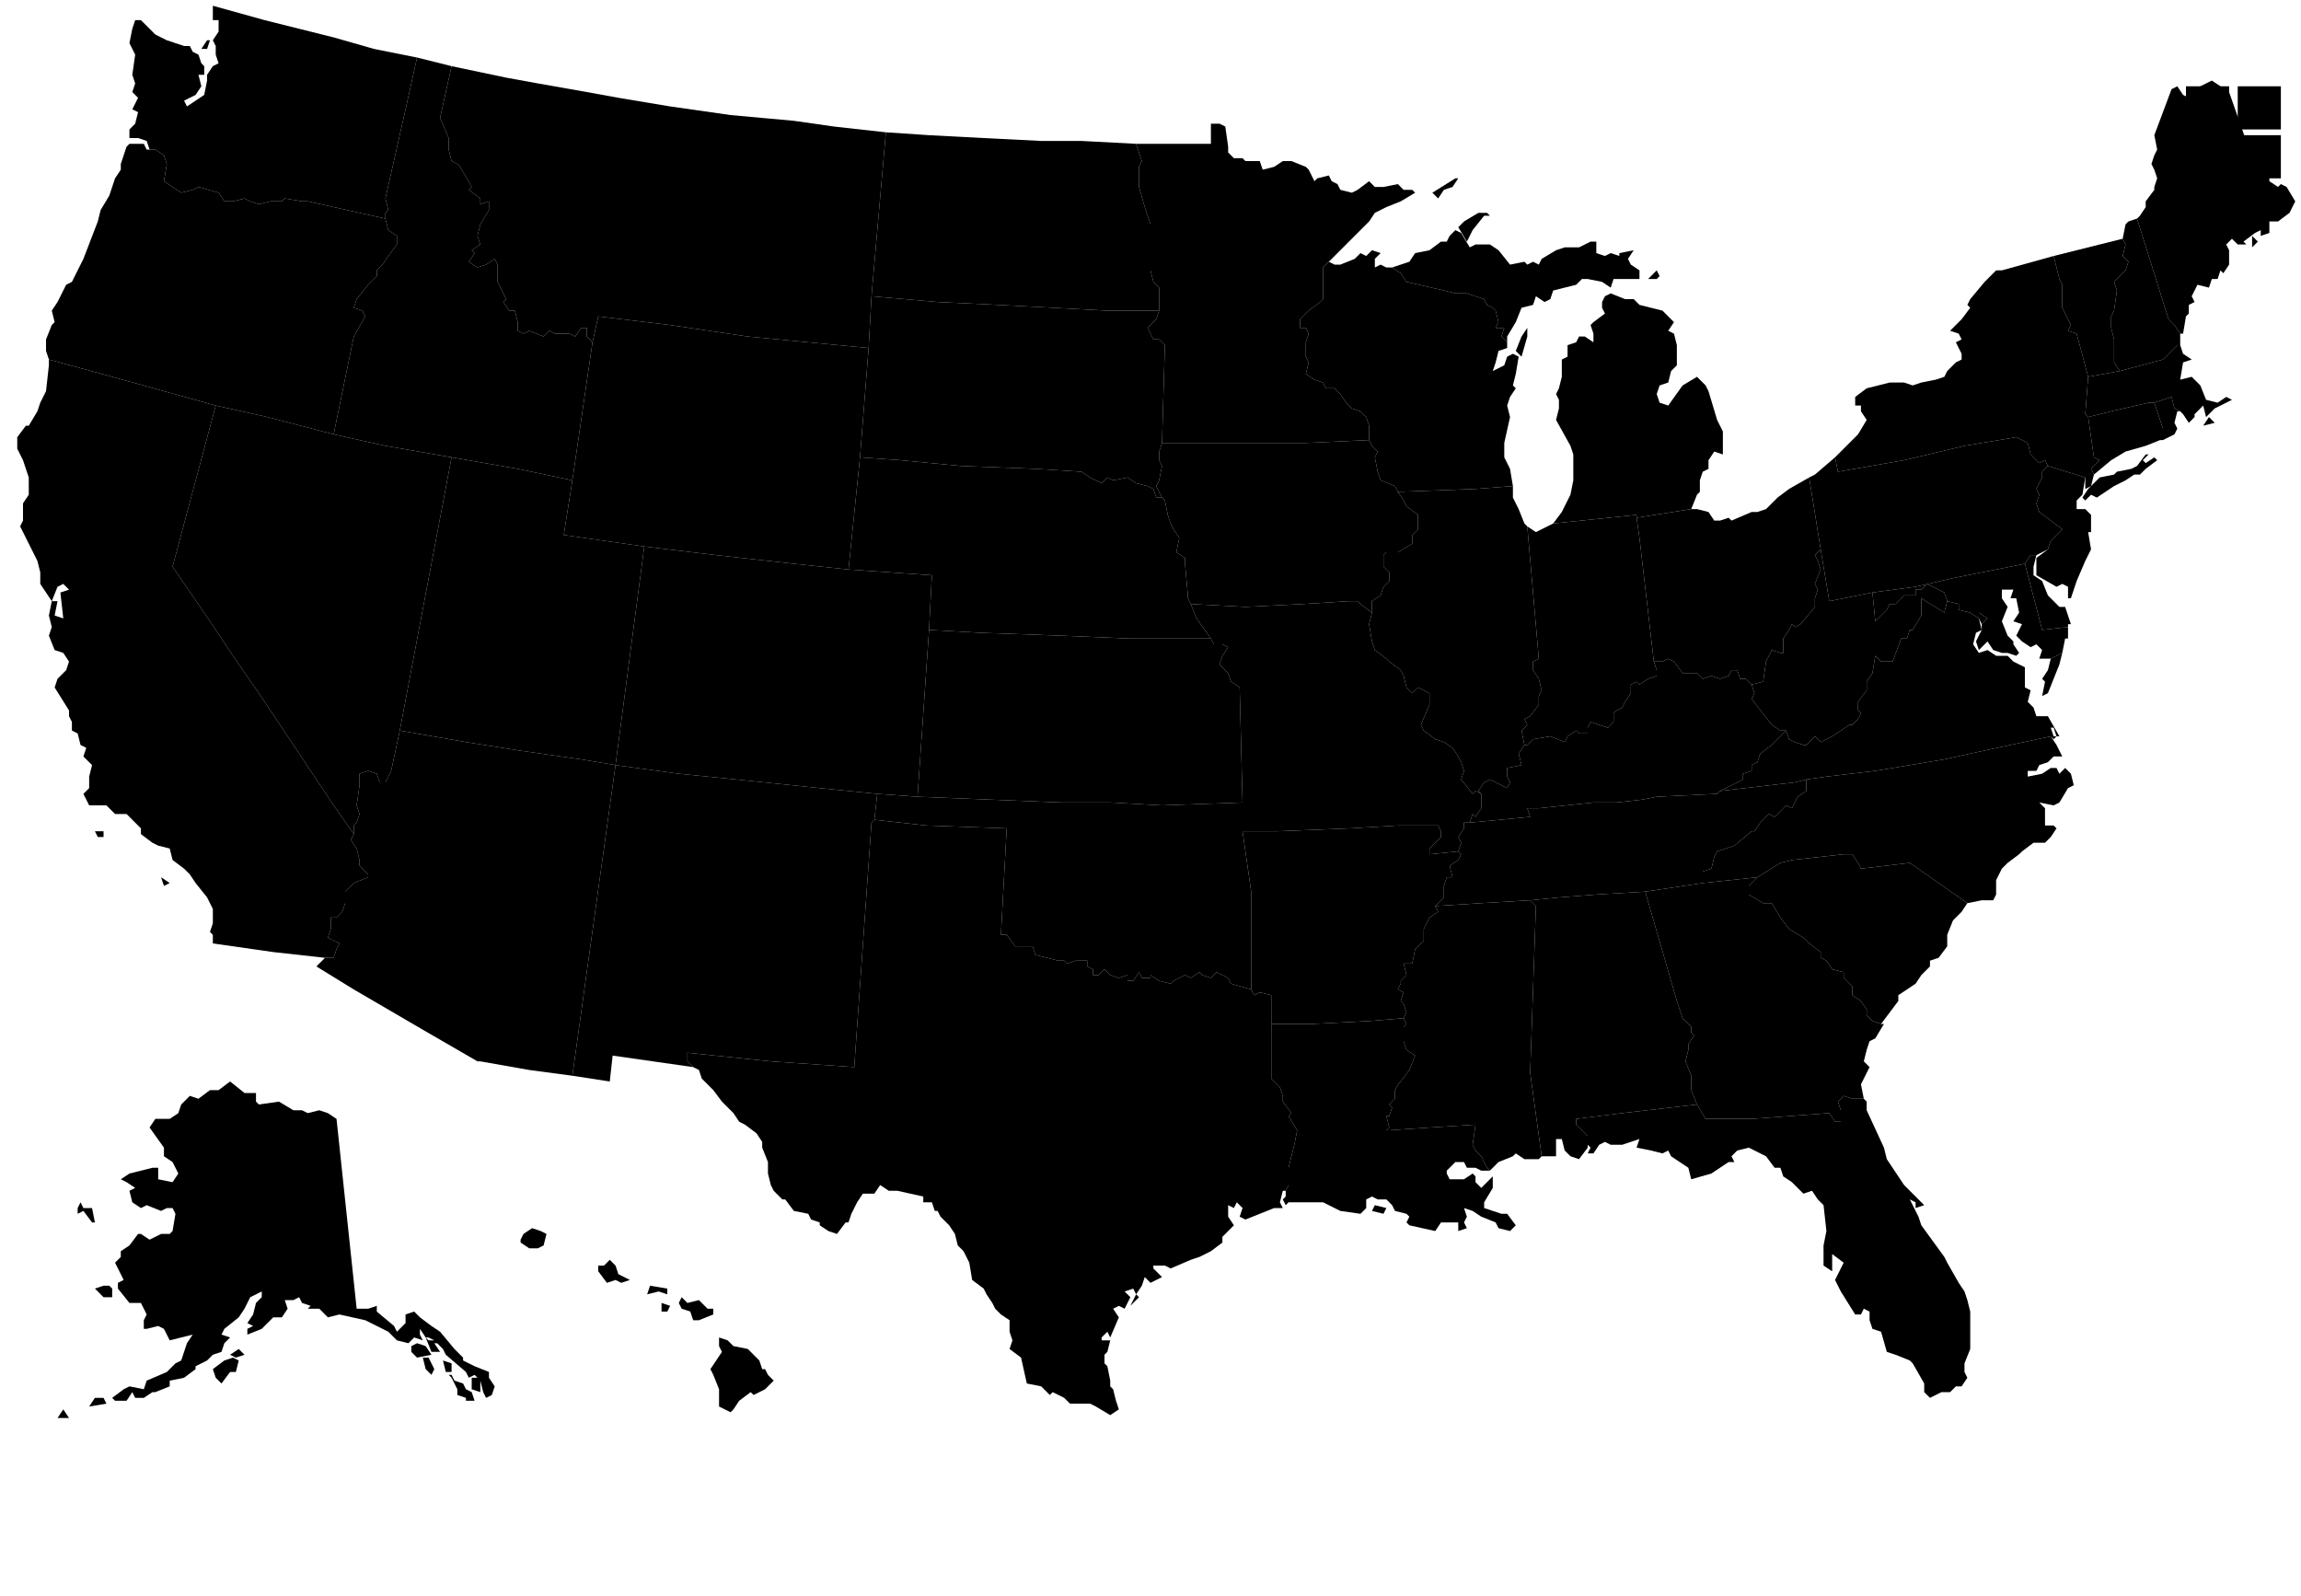 <svg xmlns="http://www.w3.org/2000/svg" viewBox="0 0 800 555" class="map geo">
  <g class="ma">
    <path data-postal="MA" d="M768 145l2 2-4 1 2-3zm-10-25l1 3 3 2-3 1-1 6 4-1 3 3 2 5 4 1 3-2 2 1-6 3-3 3-1-4-3 3v1l-2 2-2-3-1-1-2-1-1-4-6 2h-2l-13 3-8 2-1-1 1-13 11-2 15-4 5-5h1z"/>
  </g>
  <g class="mn">
    <path data-postal="MN" d="M395 50h26v-7h3l2 1 1 7v2l2 2h3l1 1h5l1 3 4-1 3-2h3l5 2 1 1 2 4 1-1 4-1 1 2 2 1 1 2 4 1 2-1 4-3 2 2h3l5-1 2 2h3l1 1-5 3-5 2-4 2-2 3-7 7-7 7-2 2v11l-1 1-4 3-3 3v3h2l1 2-1 3v5l1 2-1 4 3 2 3 1 1 2h3l2 2 2 3 2 2 3 1 2 2 1 3v5l-22 1h-50l1-34-2-2h-2l-2-4 3-3 1-3v-8l-2-2-1-4V78l-1-3-1-3-2-7v-7l1-2-2-6z"/>
  </g>
  <g class="mt">
    <path data-postal="MT" d="M233 37l21 3 22 2 14 2 18 2-5 57-1 18-21-2-21-2-27-4-25-3-2 9-2-2v-3h-2l-2 3-2-1h-5l-2-1-2 2-5-2-2 1-2-1v-3l-1-4h-2l-2-3 1-1-1-2-2-4v-6l-1-2-3 2-3 1-3-2 2-3-1-1 3-2-1-3 1-4 3-5v-3l-3 1v-2l-4-3 1-1-4-7-1-1-2-1-1-4v-4l-3-7 4-18 19 4 11 2 17 3 11 2 18 3z"/>
  </g>
  <g class="nd">
    <path data-postal="ND" d="M342 48l20 1h14l19 1 2 6-1 2v7l2 7 1 3 1 3v16l1 4 2 2v8h-18l-19-1-19-1-21-1-23-2 5-57 15 1 19 1z"/>
  </g>
  <g class="hi">
    <path data-postal="HI" d="M255 468l5 1 4 4 1 3h1l1 2 2 2-3 3-4 2-1-1-4 3-2 3-1 1-4-2v-6l-2-5-1-2 2-3 2-3-1-2v-3l3 1 2 2zm-23-12h-2v-3l3 1-1 2zm5-5l2 2 4-1 3 3h2v2l-5 2h-2l-1-3-3-1-1-2 1-2zm-11-4l6 1v2l-3-1-4 1 1-3zm-12-7l1 3 4 2-3 1-2-1-3 1-3-4v-2h2l2-2 2 2zm-26-12l2 1-1 4-2 1h-3l-3-2v-1l1-2 3-2 3 1z"/>
  </g>
  <g class="id">
    <path data-postal="ID" d="M145 20l12 3-4 18 3 7v4l1 4 2 1 1 1 4 7-1 1 4 3v2l3-1v3l-3 5-1 4 1 3-3 2 1 1-2 3 3 2 3-1 3-2 1 2v6l2 4 1 2-1 1 2 3h2l1 4v3l2 1 2-1 5 2 2-2 2 1h5l2 1 2-3h2v3l2 2-7 48-19-4-23-4-23-4-18-4 7-34 4-7-1-2-3-1 1-3 4-5 3-3v-2l2-2 2-3 3-4v-3l-3-2-1-4v-2l1-1-1-4 7-31 4-18z"/>
  </g>
  <g class="wa">
    <path data-postal="WA" d="M73 14l-1 3h-2l2-3h1zm1-12l18 5 24 6 14 4 15 3-4 18-7 31 1 4-1 1v2l-27-6h-2l-6-1-1 1h-4l-4 1-3-1-2-1-4 1h-3l-2-3-7-2-2 1-4 1-6-4 1-6-1-3-3-2h-2l-1-3-3-1h-3v-3l2-2 1-4-2-1 2-4-2-2 1-3-1-3 1-7-2-4 1-5 1-3h2l5 5 4 2 6 2h2l1 2 2 1 1 3 1 1v3h-2l1 4-2 3-4 2 1 2 6-4 1-5v-2l2-3 2-1-1-3v-3l-1-2 2-3V7h-2V2z"/>
  </g>
  <g class="az">
    <path data-postal="AZ" d="M110 336l3-3h3l1-3 1-2-4-2 1-3v-4h2l2-2 1-3v-4l3-3 5-2v-1l-3-3v-2l-1-4-2-3 1-2v-3l1-1 1-3-1-3 1-7v-4l3-1 3 1 1 3h2l2-4 3-14 23 4 19 3 21 3 12 2-15 108-15-2-17-3h-1l-19-11-24-14-13-8z"/>
  </g>
  <g class="ca">
    <path data-postal="CA" d="M56 305l3 2-2 1-1-3zm-20-16v2h-2l-1-2h3zm77 44l-18-2-21-3v-3l-1-1 1-3v-5l-2-4-4-5-2-3-2-2-4-3-1-4-4-1-2-1-4-3v-2l-3-3-2-2h-4l-3-3h-6l-2-4 2-2v-4l1-4-3-3 1-3-2-1-1-4-2-1v-3l-1-2v-2l-5-8 1-3 3-3 1-3-2-3-3-1-2-5 1-3-1-4 1-5h2l-1 5 3 1-1-9 3-1-2-2-2 1-2 5-4-6v-4l-1-4-1-2-2-4-2-4-1-2 1-2v-6l2-3v-6l-2-6-2-4v-4l3-4h1l3-5 1-3 2-4 1-9v-2l22 6 18 5 18 5-15 56 13 19 8 12 9 13 14 21 12 18 7 10-1 2 2 3 1 4v2l3 3v1l-5 2-3 3v4l-1 3-2 2h-2v4l-1 3 4 2-1 2-1 3h-3z"/>
  </g>
  <g class="co">
    <path data-postal="CO" d="M323 219l-4 58-14-1-20-2-29-3-20-2-22-3 10-76 25 3 27 3 19 2 29 2-1 19z"/>
  </g>
  <g class="nv">
    <path data-postal="NV" d="M116 151l18 4 23 4-18 95-3 14-2 4h-2l-1-3-3-1-3 1v4l-1 7 1 3-1 3-1 1v3l-7-10-12-18-14-21-9-13-8-12-13-19 15-56 18 4 23 6z"/>
  </g>
  <g class="nm">
    <path data-postal="NM" d="M241 371l-28-4-1 9-13-2 15-108 22 3 20 2 29 3 20 2-1 9-1 1-6 85-29-2-29-3v3l2 2z"/>
  </g>
  <g class="or">
    <path data-postal="OR" d="M134 76l1 4 3 2v3l-3 4-2 3-2 2v2l-3 3-4 5-1 3 3 1 1 2-4 7-7 34-23-6-18-4-18-5-18-5-22-6-1-3v-4l2-5 1-1-1-4 2-3 3-6 2-1 4-8 5-13 1-4 3-5 2-6 2-3v-2l2-6 1-1h5l1 2h3l3 2 1 3-1 6 6 4 4-1 2-1 7 2 2 3h3l4-1 2 1 3 1 4-1h4l1-1 6 1h2l27 6z"/>
  </g>
  <g class="ut">
    <path data-postal="UT" d="M157 159l23 4 19 4-3 19 28 4-10 76-12-2-21-3-19-3-23-4 18-95z"/>
  </g>
  <g class="wy">
    <path data-postal="WY" d="M206 119l2-9 25 3 27 4 21 2 21 2-3 38-4 39-19-2-27-3-25-3-28-4 3-19 7-48z"/>
  </g>
  <g class="ar">
    <path data-postal="AR" d="M507 296l1 1-1 2-3 2 1 4h-2l-1 3v4l-3 3 1 2-3 2-2 4v4l-3 3-1 5h-3l1 4-2 2v1l-1 2 2 1-1 3 1 1 1 3-1 2-12 1-20 1h-14v-10l-4-1-2 1-1-2v-34l-3-21h12l25-1 17-1h14l1 2v2l-4 4v2l10-1z"/>
  </g>
  <g class="ia">
    <path data-postal="IA" d="M404 154h50l22-1 1 2 2 2-1 2 1 5 1 3 5 2 1 2 2 3 1 2 4 3v5l-2 2v3l-5 3h-4l-1 1v4l2 2v3l-2 2-1 3-3 2v4l-4-3-1-1h-3l-16 1-20 1-19-1-1-2v-1l-1-11v-2l-3-2 1-5-2-3-1-2-1-3-1-5-1-1-1-2-1-2 1-2 1-5-1-2v-3l1-3z"/>
  </g>
  <g class="ks">
    <path data-postal="KS" d="M319 277l4-58 18 1 28 1 24 1h28l1 2h3l2 1-2 3-1 3 3 3 1 3 3 2 1 40-28 1-18-1h-17l-25-1-25-1z"/>
  </g>
  <g class="mo">
    <path data-postal="MO" d="M507 296l-10 1v-2l4-4v-2l-1-2h-14l-17 1-25 1h-12v-10l-1-40-3-2-1-3-3-3 1-3 2-3-2-1h-3l-1-2-5-7-2-5 19 1 20-1 16-1h3l1 1 4 3-1 4 1 6 1 3 4 3 1 1 4 3 1 2 1 4 2 2 2-2 4 2v4l-3 7 1 2 4 3 3 1 3 2 2 3 1 2 1 3-1 3 4 5 1-1 2 1v5l-2 3-1-1-1 3h-2v2l-2 3 1 2-1 3z"/>
  </g>
  <g class="ok">
    <path data-postal="OK" d="M305 276l14 1 25 1 25 1h17l18 1 28-1v10l3 21v34l-7-2-1-2-4-2-2 2-3-1-1-1-3 2-2-1-4 2-1 1-4-1-3-2v1h-3l-1-2-2 3h-2v-2l-3 1-3-1-2-2-2 2h-2v-2l-2-1v-2h-4l-3 1-1-1h-2l-4-1-4-1-1-3h-6l-3-4h-2l2-37-28-1-18-2 1-9z"/>
  </g>
  <g class="sd">
    <path data-postal="SD" d="M403 108l-1 3-3 3 2 4h2l2 2-1 34-1 3v3l1 2-1 5-1 2 1 2 1 2h-2l-1-3-2-1-4-1-3-2-5 1-2-1-2 2-4-2-3-2-16-1-26-1-21-2-14-1 3-38 1-18 23 2 21 1 19 1 19 1h18z"/>
  </g>
  <g class="la">
    <path data-postal="LA" d="M481 422l-4-1 1-2 4 1-1 2zm-39-66h14l20-1 12-1 1 2-1 1v5l1 3 3 2-2 5-3 4-1 1-1 2v3l-2 2 1 1-1 3h-1l1 4-1 1 15-1 16-1-1 7 1 2 2 2 2 4 1 1h-3l-2-1h-3l-1-2h-3l-3 3v1l1 2h5l3-2 1 1v2l2 2 2-2 2-2v4l-3 5v2l6 2h2l3 4-2 2-4-1-1-2-5-2-3-2-3-1 1 3-1 2 1 2-3 1v-3h-6l-2 3-9-2-1-1 1-2-1-1-4-1-1-2-2-2h-3l-2-1-2 1v3l-2 2-7-1-6-3h-12l-1 1-1-2 1-1v-2l1-2v-6l1-4 1-4 1-5-3-5 1-1-3-4v-2l-1-3-3-3v-19z"/>
  </g>
  <g class="tx">
    <path data-postal="TX" d="M393 454l2-4 1 1-3 3zm-47 1l-1-2-2-3-1-2-4-3-1-6-2-4-2-2-1-4-2-3-3-3-1-2h-1l-1-3h-3v-2l-9-2h-3l-3-2-2 3h-4l-2 3-2 4-1 3h-1l-3 4-3-1-3-2v-1l-3-1-1-2-5-1-3-4h-1l-3-3-1-2-1-4v-4l-2-5v-2l-2-3-4-3-2-1-2-3-1-1-3-3-3-4-2-2-2-2-1-3-2-1-2-2v-3l29 3 29 2 6-85 1-1 18 2 28 1-2 37h2l3 4h6l1 3 4 1 4 1h2l1 1 3-1h4v2l2 1v2h2l2-2 2 2 3 1 3-1v2h2l2-3 1 2h3v-1l3 2 4 1 1-1 4-2 2 1 3-2 1 1 3 1 2-2 4 2 1 2 7 2 1 2 2-1 4 1v29l3 3 1 3v2l3 4-1 1 3 5-1 5-1 4-1 4v6l-1 2h-1l-1 4 1 2h-3l-10 4-2-1 1-3-2-2-1 2-2-1v4l2 3-3 3-1 1v2l-4 3-4 2-3 1-7 3-2-1h-4v1l3 3-4 2-2-2-1 3-2 3-1-2-3 1 2 2-2 4-2-1-2 1 2 3-3 7-1-2-2 2v1h3l-1 4-1 1v3l1 1 1 5v2l1 1 1 4 1 3-3 2-5-3-2-1h-7l-2-2-4-2-1 1-3-3-5-1-2-9-4-3 1-3-1-3v-4l-3-2-2-2z"/>
  </g>
  <g class="ct">
    <path data-postal="CT" d="M726 145l8-2 13-3h2l3 9v4h-1l-5 2-7 2-5 3-6 5-1-2 3-3-2-1-2-14z"/>
  </g>
  <g class="nh">
    <path data-postal="NH" d="M738 83l1-5 1-1 3-1 10 32 1 3 2 2 2 3v4h-1l-5 5-15 4-2-3v-8l-1-4v-4l1-2 1-7-1-3 4-4 1-3-2-2 1-4-1-2z"/>
  </g>
  <g class="ri">
    <path data-postal="RI" d="M749 140l6-2 1 4 2 1h-1l-1 4 1 2-1 2-4 2v-4l-3-9z"/>
  </g>
  <g class="vt">
    <path data-postal="VT" d="M714 89l24-6 1 2-1 4 2 2-1 3-4 4 1 3-1 7-1 2v4l1 4v8l2 3-11 2-4-15-3-1 1-2-3-6v-8l-1-2-1-4-1-4z"/>
  </g>
  <g class="al">
    <path data-postal="AL" d="M572 310l11 38 2 6 3 3v2l1 1-2 3v2l-1 4 2 5v5l2 5-26 3-16 2v2l4 4v4l-3 4-3-1-2-2-1-4h-2v6h-5l-4-29 1-29 1-29-2-2 10-1 13-1 17-1z"/>
  </g>
  <g class="fl">
    <path data-postal="FL" d="M552 398v-3l-4-4v-2l16-2 26-3 3 5h16l27-2 2 3h2v-4l-1-3 2-2 3 1h4l1 1v3l6 13 1 4 6 9 7 7-3 1v-2l-2-1 3 6 1 3 8 11 1 2 4 7 2 3 1 3 1 4v13l-2 5v3l1 2-2 3h-2l-2 2h-3l-4 2-2-2v-3l-4-7-1-1-5-2-3-1-2-7-3-1-1-3v-3l-2-1-1 2h-2l-5-8-1-2-1-2 3-6-4-3v6l-3-2v-7l1-5-1-9-2-2-2-3-3 1-4-4-3-2-1-3h-2l-3-4-6-3-4 1-2 2 1 2h-2l-6 4-7 2-1-4-6-4-1-2-2 1-4-1-5-1 1-3-3 1-3 1h-4l-2-1-2 1-2 3h-2l1-2-1-1z"/>
  </g>
  <g class="ga">
    <path data-postal="GA" d="M590 384l-2-5v-5l-2-5 1-4v-2l2-3-1-1v-2l-3-3-2-6-11-38 20-3 19-2-3 3v3l5 3h3l3 5 3 4 5 3 2 2 4 3v2l2 1 2 3 4 1v2l3 3v3l3 2 2 3v2l2 2 3 1h1l-3 5-2 1-1 3-1 4 2 2-3 6 1 5h-4l-3-1-2 2 1 3v4h-2l-2-3-27 2h-16l-3-5z"/>
  </g>
  <g class="ms">
    <path data-postal="MS" d="M488 354l1-2-1-3-1-1 1-3-2-1 1-2v-1l2-2-1-4h3l1-5 3-3v-4l2-4 3-2-1-2 16-1 17-1 2 2-1 29-1 29 4 29-1 1h-5l-3-2-1 1-5 2-3 3-1-1-2-4-2-2-1-2 1-7-16 1-15 1 1-1-1-4h1l1-3-1-1 2-2v-3l1-2 1-1 3-4 2-5-3-2-1-3v-5l1-1-1-2z"/>
  </g>
  <g class="sc">
    <path data-postal="SC" d="M654 356l-3-1-2-2v-2l-2-3-3-2v-3l-3-3v-2l-4-1-2-3-2-1v-2l-4-3-2-2-5-3-3-4-3-5h-3l-5-3v-3l3-3 8-5 4-1 18-2h3l2 3 1 2 17-2 20 14-2 3-3 3-2 5v4l-3 4-3 1v2l-3 3-2 3-6 4v2l-3 4-3 4z"/>
  </g>
  <g class="il">
    <path data-postal="IL" d="M477 213v-4l3-2 1-3 2-2v-3l-2-2v-4l1-1h4l5-3v-3l2-2v-5l-4-3-1-2-2-3 27-1 13-1v4l2 4 2 5 1 1 4 46-2 1v3l2 3 1 4-1 2v3l-3 4-2 1 1 2-2 2 1 5-2 3 1 4-5 1v3l1 2-1 2-6-3-2 1-2 3 1 1-2-1-1 1-4-5 1-3-1-3-1-2-2-3-3-2-3-1-4-3-1-2 3-7v-4l-4-2-2 2-2-2-1-4-1-2-4-3-1-1-4-3-1-3-1-6 1-4z"/>
  </g>
  <g class="in">
    <path data-postal="IN" d="M530 259l-1-5 2-2-1-2 2-1 3-4v-3l1-2-1-4-2-3v-3l2-1-4-46 3 2 4-2 2-1 29-3v1l1 7 5 43 1 3v2l-3 1-3 2-1-1-2 1v3l-2 3-1 2-2 1-1 1v3l-2 2-6-2-1 2v2h-3l-1-1-3 2-1 2-5-2-6 1-2 2h-1z"/>
  </g>
  <g class="ky">
    <path data-postal="KY" d="M511 286l1-3 1 1 2-3v-5l-1-1 2-3 2-1 6 3 1-2-1-2v-3l5-1-1-4 2-3h1l2-2 6-1 5 2 1-2 3-2 1 1h3v-2l1-2 6 2 2-2v-3l1-1 2-1 1-2 2-3v-3l2-1 1 1 3-2 3-1v-2l-1-3h3l2-1 2 1 3 4h5l2 2 3-1 3 1 3-1 1-2h2l1 3h2l2 2 1 3-1 2 7 9 3 2h2l-5 5-4 3-1 3-2 1v2l-3 1v2l-8 4-1 1-21 1-5 1-9 1h-8l-19 2h-4l1 3-21 2z"/>
  </g>
  <g class="nc">
    <path data-postal="NC" d="M714 256h1l-1 1-1-1h1zm-103 49l-19 2v-4l3-1 1-4 1-2 3-1 3-1 6-5h1l2-3 3-3 2 1 2-2 2-2 2 1 2-4 3-2v-4l7-1 17-2 24-4 9-2 28-6 2 3 2 4h-3l-2 2-3 1-1 2h-3v2l5-1 3-2h2l1 2 2-2 2 2 1 4-2 1-3 5-2 1-5-1 2 2v6h3l1 1-2 3-2 2h-4l-4 3-1 1-4 3-2 2-2 4v5l-1 2h-4l-5 1-20-14-17 2-1-2-2-3h-3l-18 2-4 1-8 5z"/>
  </g>
  <g class="oh">
    <path data-postal="OH" d="M575 230l-5-43-1-7 19-3h2l4 1 2 3h2l3-1 1 1 7-3h2l3-1 4-4 4-3 7-4 4 25-2 2 1 2 1 3-2 5 1 2-1 3v3l-5 6-2 1-1-1-1 2-2 3v5h-1l-3-1-2 4-1 7-4 1-2-2h-2l-1-3h-2l-1 2-3 1-3-1-3 1-2-2h-5l-3-4-2-1-2 1h-3z"/>
  </g>
  <g class="tn">
    <path data-postal="TN" d="M499 315l3-3v-4l1-3h2l-1-4 3-2 1-2-1-1 1-3-1-2 2-3v-2h2l21-2-1-3h4l19-2h8l9-1 5-1 21-1 1-1 26-3 4-1v4l-3 2-2 4-2-1-2 2-2 2-2-1-3 3-2 3h-1l-6 5-3 1-3 1-1 2-1 4-3 1v4l-20 3-17 1-13 1-10 1-17 1-16 1z"/>
  </g>
  <g class="va">
    <path data-postal="VA" d="M713 229l4-2-1 4-4 10-2 1 1-5-1-1 2-3 1-4zm-115 46l8-4v-2l3-1v-2l2-1 1-3 4-3 5-5 1 3 2 1 3 1h1l3-3 2 2 4-2 6-4h1l2-2 1-2-1-1v-3l3-4v-3l2-3 1-6 2 2h4l3-8h2l1-3h1l3-5v-6l8 5 1-4 4 1v2l4 1 3 2 1 4-2 1-1 4 2 3 3-1 3 2h4l2 2 4 2v7l2 1-1 4 2 2 1 3h4l4 7h-1l-1-3h-1l1 3h-1l-28 6-9 2-24 4-17 2-7 1-4 1-26 3z"/>
  </g>
  <g class="wi">
    <path data-postal="WI" d="M531 114v3l-2 7-2-2 2-5 2-3zm-55 39v-5l-1-3-2-2-3-1-2-2-2-3-2-2h-3l-1-2-3-1-3-2 1-4-1-2v-5l1-3-1-2h-2v-3l3-3 4-3 1-1V93l2-2 2 1h2l5-2 2-2 2 1 2-2 3 1-2 2v3l2-1 2 1h2l3 2 2 3 13 3 4 1h4l6 2 1 2 2 1 1 1 1 4-1 2h3l-1 3 2 2v2l-3 1-1 4-1 3 4-2 1-3 2-1 2 1-1 6-1 4 1 1-2 3-1 3 1 4-2 9v5l2 4 1 6-13 1-27 1-1-2-5-2-1-3-1-5 1-2-2-2-1-2z"/>
  </g>
  <g class="wv">
    <path data-postal="WV" d="M621 254h-2l-3-2-7-9 1-2-1-3 4-1 1-7 2-4 3 1h1v-5l2-3 1-2 1 1 2-1 5-6v-3l1-3-1-2 2-5-1-3-1-2 2-2 3 18 15-3 1 10 4-4 1-2h2l3-3h4v-2h2l2-2 6 3 1 3-1 4-8-5v6l-3 5h-1l-1 3h-2l-3 8h-4l-2-2-1 6-2 3v3l-3 4v3l1 1-1 2-2 2h-1l-6 4-4 2-2-2-3 3h-1l-3-1-2-1-1-3z"/>
  </g>
  <g class="de">
    <path data-postal="DE" d="M708 193l-1 4v3l3 2 2 5 4 4h2l2 6h-1v1l-9 1-6-23 2-3h2z"/>
  </g>
  <g class="dc">
    <path data-postal="DC" d="M688 215v-2l3 2-2 2-1-2z"/>
  </g>
  <g class="md">
    <path data-postal="MD" d="M717 227l-4 2h-4l1-3-2-2-2 1-3-2-2-2 2-4-3-1 2-3-1-5h-2l1-3h-4v3l2 3-2 5 2 5 2 2v1l2 3-1 1-3-1h-2l-3-1-2-3-3 3-1-3 2-4v-2l2-2-3-2v2l-3-2-4-1v-2l-4-1-1-3-6-3-2 2h-2v2h-4l-3 3h-2l-1 2-4 4-1-10 15-2 13-3 25-5 6 23 9-1v4h-1l-1 5z"/>
  </g>
  <g class="nj">
    <path data-postal="NJ" d="M713 188l4-4-8-6-1-3 1-3-1-2 2-4v-2l2-2 13 4-1 6-2 2v3h3l2 2v6h-1l1 6-2 4-3 7-1 3-1 3h-1v-4l-2-1-2 1-7-4v-6l4-3 1-3z"/>
  </g>
  <g class="ny">
    <path data-postal="NY" d="M747 158l-2 2 1 1 3-2 1 1-4 3-2 2h-2l-3 2-4 2-6 4-2-1-2 2-1-1 2-3 4-4 5-1 1-1 5-1 2-1 3-4h1zm-63-52l1-2 5-6 4-4h2l18-5 1 4 1 4 1 2v8l3 6-1 2 3 1 4 15-1 13 1 1 2 14 2 1-3 3 1 2-1 4-2 1v-4l-13-4-1-2-2 1-3-3-1-4-4-2-18 3-21 5-23 4-1-5 4-4 1-1 3-3 3-5-2-3v-2h-2v-3l4-3 4-1 4-1h5l3 1 3-1 5-1 3-1 1-2 3-3 2-1v-2l-2-4 2-1-1-2-3-1 4-4 3-4-1-1z"/>
  </g>
  <g class="pa">
    <path data-postal="PA" d="M633 191l-4-25 2-1 7-6 1 5 23-4 21-5 18-3 4 2 1 4 3 3 2-1 1 2-2 2v2l-2 4 1 2-1 3 1 3 8 6-4 4-1 3-4 2h-2l-2 3-25 5-13 3-15 2-15 3-3-18z"/>
  </g>
  <g class="mi">
    <path data-postal="MI" d="M599 150v8l-3-1-2 3v3l-2 1-1 3v4l-1 1-2 5-19 3v-1l-29 3 3-4 3-6 1-5v-9l-1-3-5-9 1-4v-3l-1-2 1-2 1-4v-6l2-1v-4l3-1 1-2h2l3 2v-3l-1-3 1-1 4-3-1-2v-2l1-2 2-1 5 2h3l2 2 8 2 4 4-2 3 2 1 1 4v7l-2 2-1 4-3 1-1 3 1 3 3 1 5-7 5-3 3 3 1 2 3 10 2 4zm-23-56l1 2-1 1h-3l3-3zm-13-5v-1l5-1-2 3 1 2 3 2v3h-9l-1 3-3-2-5-1h-2l-2 2-8 2-1 3-2 1-3-2-1 3-4 1-2 5-3 5v2l-2-2 1-3h-3l1-2-1-4-1-1-2-1-1-2-6-2h-4l-4-1-13-3-2-3-3-2 6-2 2-3 5-1 4-3h2l1-2 2-2 2 1 3 5 2-1h5l3 2 4 5 5-1 1 1 2-1 2 1 1-2 5-3 3-1h5l4-2h2v4l3 1 2-1 3 1zm-45-14h-2l-4 5-2 4-3-5 2-2 5-3h3l1 1zm-11-13l-2 3-3 1-2 3-2-2 8-5h1z"/>
  </g>
  <g class="ak">
    <path data-postal="AK" d="M22 490l2 3h-4l2-3zm14-4l1 2-6 1 2-3h3zm130-7l1 1v4l-3-1v-4h2zm-10-1h1l1 2 3 1 1 2 2 1 1 3h-3v-1l-3-1v-2l-2-4-1-1zm-2-5l3 1v3h-2l-1-4zm-7-1h2l2 4-1 2-2-2-1-4zm-66 0l2 1-1 4h-2l-3 4-2-2-1-3 4-3 3-1zm64-5l3 1 2 3-5 1-2-2v-2l2-1zm3-2l1 1h2v1l2 3h-3l-2-5zm-65 4l2 2-3 1-2-1 3-2zm-45-22l1 1v3h-3l-3-3 3-1h2zm-10-29l1 2h3l1 5h-1l-3-4-2 1v-2l1-2zm103 38l6 5 1 2 3-3v-3l3-1 2 2 4 3 3 2 5 6 3 3v1l4 2 5 2v2l2 3-1 3-2 1-1-2-1-4-1-1-1-1-2 1-1-2-7-6-1-2-2-2h-1v-2 1l-2-1h-1l-2-3v2l1 2-3-1-2 2-4-1-3-3-8-4-9-2-4 1-3-3h-4l1-1-3-1-1-2-2 1h-3l1 3-2 3h-3l-4 4-5 2v-2l2-1-2-1 2-3 1-4 2-2v-2l-4 2-2 4-2 3-5 4-1 2 3 1-2 2-1 3-3 1-2 2-4 2v1l-4 3-5 1v2l-5 2h-1l-3 2h-3l-1-2-2 3h-4l-1-1 4-3 2-1 5 1 1-3 7-3 3-3 2-1 2-6 2-3-8 2-2-4-2-1-4 1h-1v-3l1-2-2-4h-4l-4-5v-2l2-1-3-6 2-2v-2l3-2 3-4h1l3 2 4-2h3l1-1 1-6-1-2h-2l-2 1-5-2-2 1-3-2-1-4 2-1-3-2-2-1 3-2 8-2h2v4l5 1 2-3-2-4-3-2v-3l-5-7 2-3h5l3-2 1-3 3-3 3 1 4-3h3l4-3 5 4h4v3l1 1 7-1 5 3h3l2 1 4-1 3 1 3 2 7 66h4l3-1v2z"/>
  </g>
  <g class="ne">
    <path d="M323 219l1-19-29-2 4-39 14 1 21 2 26 1 16 1 3 2 4 2 2-2 2 1 5-1 3 2 4 1 2 1 1 3h2l1 1 1 5 1 3 1 2 2 3-1 5 3 2v2l1 11v1l1 2 2 5 5 7h-28l-24-1-28-1-18-1z" data-postal="NE"/>
    <path d="M346 180h15v15h-15zM363 180h15v15h-15zM380 180h15v15h-15zM363 197h15v15h-15zM380 197h15v15h-15z"/>
  </g>
  <g class="me">
    <path d="M785 84l-2 2v-4l2 2zm-42-8l1-1 2-3v-2l3-4v-1l1-3-1-3-1-2 1-3 1-2-1-5 6-16 2-1 2 3 2 1 4-4 4-2 3 2 3 2 7 20v5l3 1 3-1v2l1 2v2l3 2 1-1 2 1 3 5-2 4-4 3h-3v4l-3 1v-2l-2 1-4 3 1 1h-3l-2-2-2 2 1 2v5l-2 3-1-1-1 3h-2l-1 3-4-1-2 4 1 2-2 1v3l-1 1-1 6h-1l-2-3-2-2-1-3-10-32z" data-postal="ME"/>
    <path d="M760 30h15v15h-15zM778 30h15v15h-15zM760 47h15v15h-15zM778 47h15v15h-15z"/>
  </g>
</svg>

